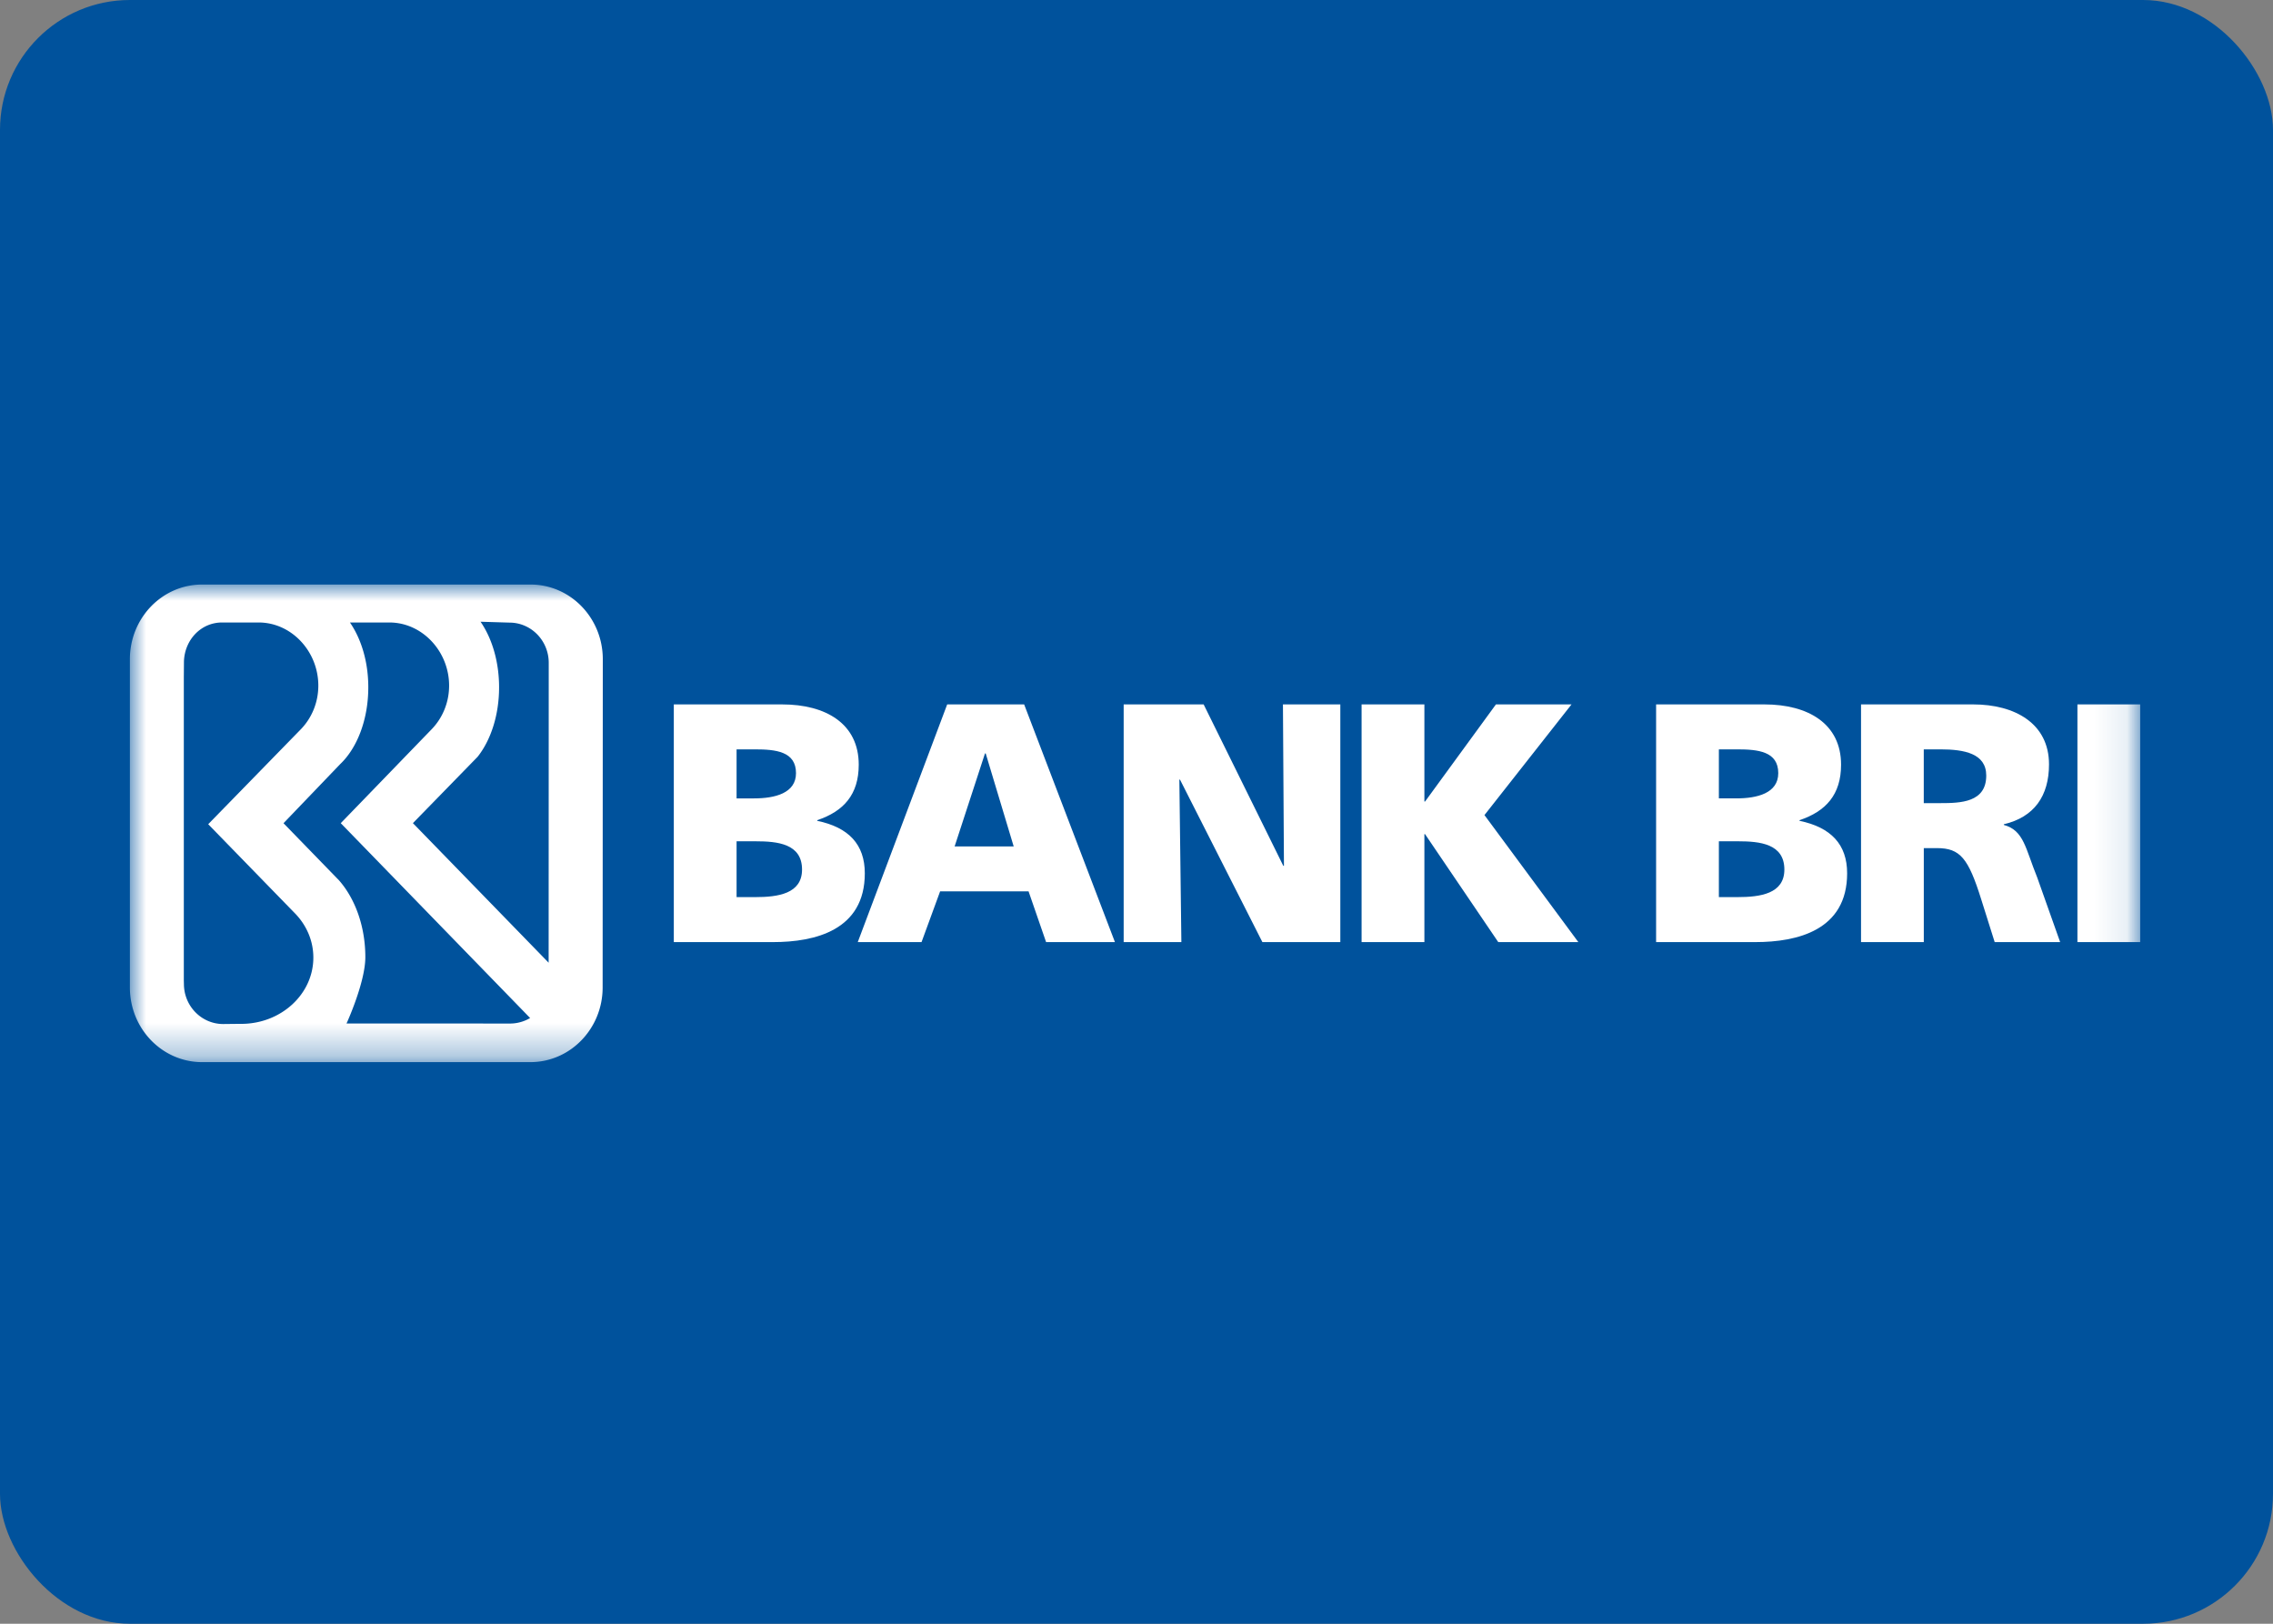 <svg xmlns="http://www.w3.org/2000/svg" width="70" height="50" fill="none" viewBox="0 0 70 50">
  <rect x="0" y="0" width="70" height="50" fill="#808080" stroke="none"/>
  <rect width="70" height="50" fill="#00529C" rx="4"/>
  <path fill="#fff" fill-rule="evenodd" d="M20.751 21.691h3.336c1.352 0 2.359.598 2.359 1.856 0 .923-.467 1.437-1.278 1.709v.02c.966.2 1.465.725 1.465 1.616 0 1.751-1.528 2.118-2.827 2.118h-3.055v-7.32Zm1.933 2.894h.54c.634 0 1.29-.157 1.29-.777 0-.67-.624-.733-1.27-.733h-.56v1.51Zm0 3.04h.572c.706 0 1.444-.104 1.444-.849 0-.796-.758-.87-1.424-.87h-.592v1.72Zm6.486-5.934h2.37l2.796 7.319h-2.12l-.54-1.562h-2.724l-.572 1.562h-1.964l2.754-7.319Zm1.186 1.51h-.022l-.935 2.863h1.819l-.862-2.863Zm4.249-1.51h2.463l2.453 4.97h.02l-.031-4.97h1.767v7.319h-2.4l-2.537-5.002h-.02l.062 5.002h-1.777v-7.32Zm7.328 0h1.933v2.99h.021l2.182-2.99h2.328l-2.681 3.408 2.89 3.91H46.14l-2.254-3.323h-.02v3.324h-1.934v-7.32Zm9.069 0h3.336c1.35 0 2.36.598 2.36 1.856 0 .923-.468 1.437-1.279 1.709v.02c.967.2 1.466.725 1.466 1.616 0 1.751-1.528 2.118-2.827 2.118h-3.056v-7.32Zm1.933 2.894h.54c.634 0 1.289-.157 1.289-.777 0-.67-.623-.733-1.267-.733h-.562v1.51Zm0 3.04h.572c.706 0 1.445-.104 1.445-.849 0-.796-.76-.87-1.424-.87h-.593v1.72Zm4.378-5.934h3.45c1.289 0 2.339.587 2.339 1.846 0 .975-.457 1.625-1.392 1.845v.02c.622.169.664.724 1.028 1.616l.707 1.992h-2.016l-.416-1.32c-.395-1.259-.645-1.574-1.362-1.574h-.405v2.894h-1.933v-7.32Zm1.933 3.04h.51c.623 0 1.413-.02 1.413-.849 0-.68-.676-.807-1.414-.807h-.51v1.657Z" clip-rule="evenodd"/>
  <mask id="a" width="62" height="15" x="4" y="18" maskUnits="userSpaceOnUse" style="mask-type:luminance">
    <path fill="#fff" fill-rule="evenodd" d="M4 32.706h61.91V18H4v14.706Z" clip-rule="evenodd"/>
  </mask>
  <g mask="url(#a)">
    <path fill="#fff" fill-rule="evenodd" d="M63.977 29.01h1.933v-7.32h-1.933v7.319ZM16.34 18H6.223C4.995 18 4 19.03 4 20.3v10.107c0 1.258.977 2.28 2.19 2.299h10.145c1.228 0 2.224-1.03 2.224-2.299l.005-10.108c0-1.27-.996-2.299-2.224-2.299ZM7.426 31.527l-.552.006c-.668 0-1.21-.553-1.21-1.236l-.003-.098v-9.335l.004-.503c.025-.66.523-1.193 1.175-1.193h1.122c1.017 0 1.841.892 1.841 1.944 0 .52-.202.993-.53 1.336L6.412 25.38l2.683 2.756c.346.36.555.833.555 1.351 0 1.128-.995 2.041-2.223 2.041Zm8.248-.009-5.002-.002s.579-1.261.579-2.042c0-.952-.316-1.802-.81-2.365l-1.71-1.76 1.746-1.82c.52-.493.865-1.368.865-2.365 0-.79-.217-1.489-.565-1.996h1.212c1.017 0 1.842.892 1.842 1.944 0 .52-.202.993-.53 1.336l-2.807 2.9 5.832 6a1.22 1.22 0 0 1-.652.17Zm1.222-1.873-4.18-4.298 1.991-2.041c.406-.511.663-1.281.663-2.142 0-.794-.22-1.51-.571-2.019l.89.027c.669 0 1.21.555 1.21 1.238l-.003 9.235Z" clip-rule="evenodd"/>
  </g>
</svg>
